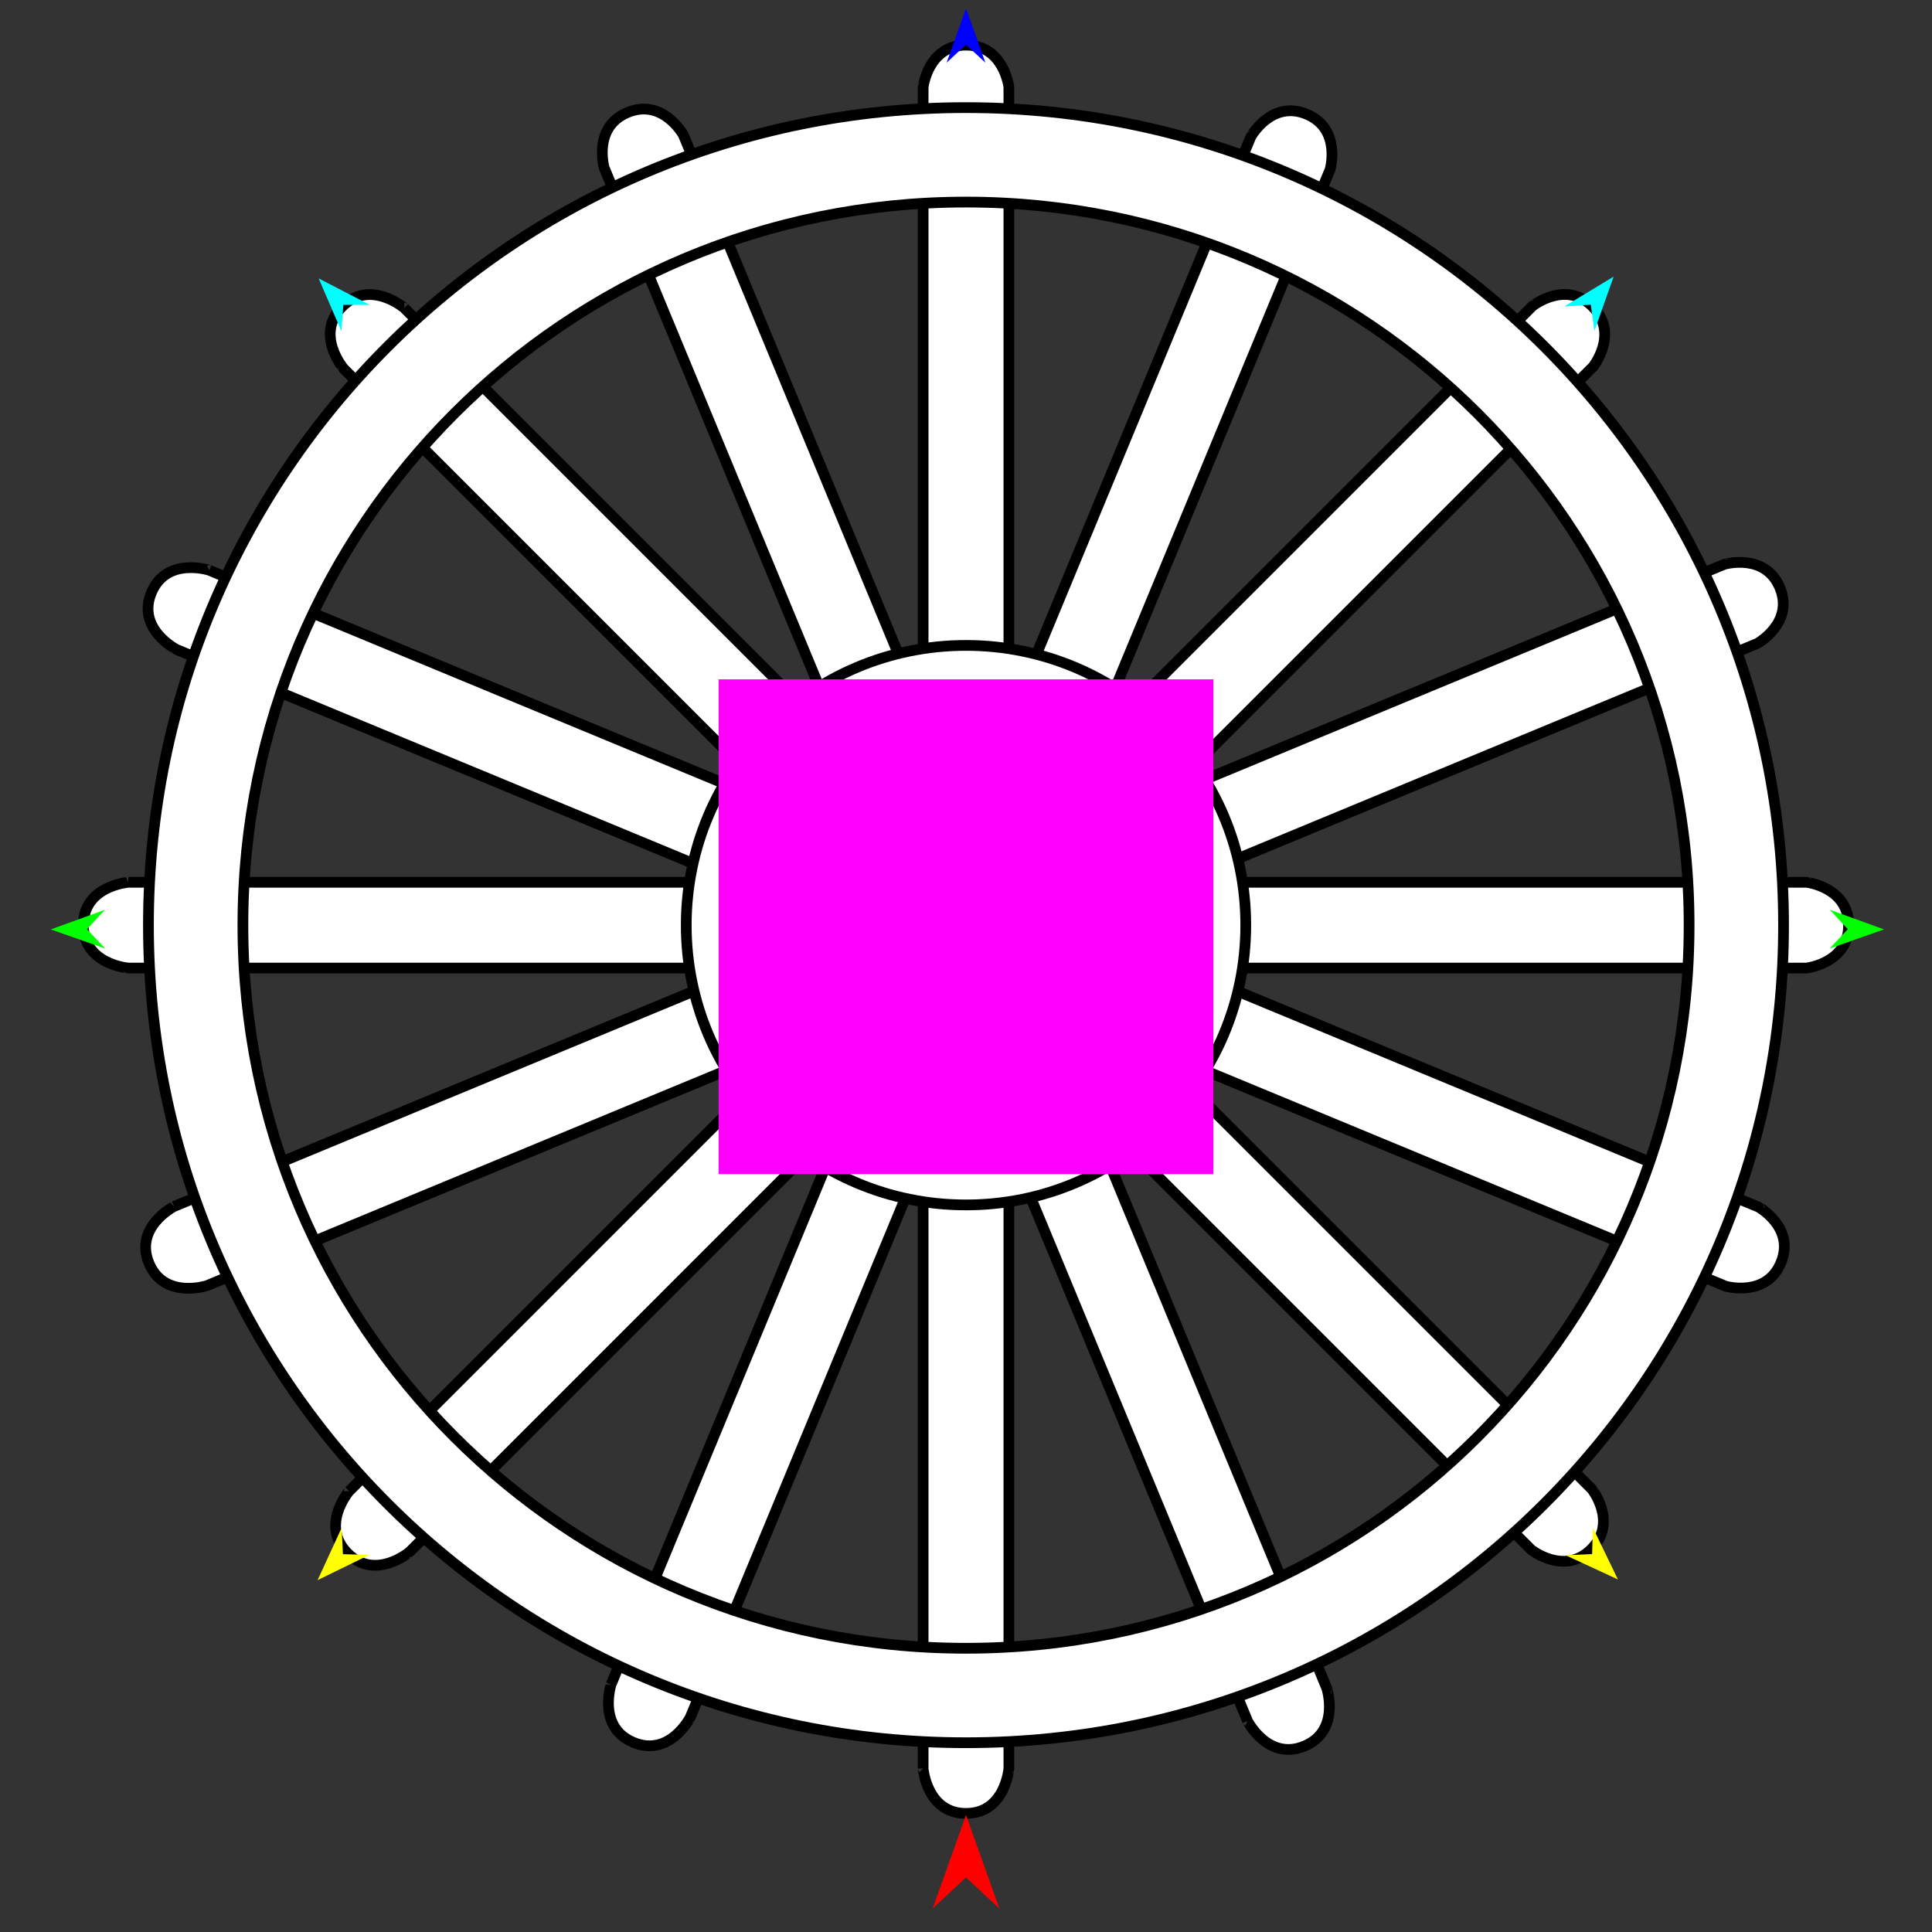 <?xml version="1.0" encoding="utf-8"?>
<!-- Generator: Moho 12.5 build 22414 -->
<!DOCTYPE svg PUBLIC "-//W3C//DTD SVG 1.1//EN" "http://www.w3.org/Graphics/SVG/1.1/DTD/svg11.dtd">
<svg version="1.1" id="Frame_0" xmlns="http://www.w3.org/2000/svg" xmlns:xlink="http://www.w3.org/1999/xlink" width="720px" height="720px">
<rect width="100%" height="100%" fill="#333333" stroke="none"/>
<g id="wheel">
<g id="wheel">
<path fill="#ffffff" fill-rule="evenodd" stroke="#000000" stroke-width="4" stroke-linejoin="round" d="M 77.994 212.511 C 78.013 212.519 271.106 292.500 271.125 292.508 C 271.126 292.510 284.933 300.162 279.501 313.275 C 274.070 326.388 258.896 322.036 258.894 322.036 C 258.875 322.028 65.782 242.047 65.763 242.039 C 65.762 242.037 50.806 234.421 56.419 220.871 C 62.032 207.321 77.992 212.512 77.994 212.511 M 386.166 244.055 C 386.174 244.036 466.155 50.943 466.163 50.924 C 466.166 50.923 473.817 37.116 486.930 42.548 C 500.043 47.980 495.691 63.153 495.692 63.155 C 495.684 63.174 415.702 256.267 415.694 256.286 C 415.692 256.287 408.076 271.243 394.526 265.630 C 380.977 260.017 386.167 244.058 386.166 244.055 M 449.564 290.261 C 449.583 290.253 642.675 210.272 642.695 210.264 C 642.697 210.265 657.870 205.912 663.302 219.025 C 668.734 232.139 654.927 239.790 654.926 239.792 C 654.906 239.800 461.814 319.782 461.795 319.790 C 461.793 319.789 445.833 324.979 440.220 311.429 C 434.608 297.879 449.563 290.264 449.564 290.261 M 464.923 641.379 C 464.915 641.359 384.934 448.267 384.926 448.248 C 384.927 448.246 380.574 433.072 393.687 427.641 C 406.800 422.209 414.451 436.016 414.453 436.017 C 414.461 436.036 494.443 629.129 494.451 629.148 C 494.450 629.150 499.641 645.110 486.091 650.723 C 472.541 656.335 464.925 641.380 464.923 641.379 M 462.194 369.806 C 462.214 369.814 655.306 449.796 655.326 449.804 C 655.326 449.806 669.133 457.457 663.702 470.570 C 658.270 483.684 643.096 479.331 643.094 479.332 C 643.075 479.324 449.983 399.342 449.963 399.334 C 449.962 399.332 435.007 391.717 440.619 378.167 C 446.232 364.617 462.192 369.807 462.194 369.806 M 227.720 627.778 C 227.728 627.759 307.709 434.666 307.717 434.647 C 307.719 434.646 315.371 420.839 328.484 426.271 C 341.597 431.702 337.244 446.875 337.245 446.878 C 337.237 446.897 257.256 639.990 257.248 640.009 C 257.246 640.010 249.630 654.966 236.080 649.353 C 222.530 643.740 227.720 627.780 227.720 627.778 M 64.871 449.607 C 64.890 449.599 257.983 369.617 258.002 369.609 C 258.004 369.610 273.178 365.257 278.609 378.370 C 284.041 391.483 270.234 399.135 270.233 399.137 C 270.214 399.145 77.121 479.126 77.102 479.134 C 77.100 479.134 61.140 484.324 55.527 470.774 C 49.914 457.224 64.870 449.609 64.871 449.607 M 305.146 255.642 C 305.138 255.622 225.156 62.530 225.148 62.511 C 225.149 62.509 220.796 47.335 233.909 41.904 C 247.023 36.472 254.674 50.279 254.676 50.280 C 254.684 50.299 334.665 243.391 334.674 243.411 C 334.673 243.413 339.863 259.373 326.313 264.986 C 312.763 270.598 305.148 255.643 305.146 255.642 M 150.664 114.777 C 150.679 114.792 298.466 262.578 298.480 262.593 C 298.480 262.595 308.308 274.948 298.272 284.984 C 288.236 295.021 275.883 285.193 275.881 285.193 C 275.866 285.178 128.079 137.391 128.064 137.377 C 128.064 137.374 117.162 124.615 127.533 114.245 C 137.903 103.874 150.662 114.777 150.664 114.777 M 423.307 261.852 C 423.321 261.838 571.108 114.051 571.123 114.036 C 571.125 114.036 583.478 104.208 593.514 114.245 C 603.551 124.281 593.722 136.634 593.723 136.636 C 593.708 136.651 445.921 284.438 445.906 284.452 C 445.904 284.452 433.145 295.355 422.774 284.984 C 412.404 274.614 423.306 261.855 423.307 261.852 M 464.196 328.803 C 464.217 328.803 673.219 328.803 673.240 328.803 C 673.242 328.804 688.926 330.590 688.925 344.783 C 688.925 358.977 673.242 360.762 673.240 360.764 C 673.219 360.764 464.217 360.764 464.196 360.764 C 464.195 360.762 447.463 359.450 447.463 344.783 C 447.463 330.117 464.195 328.804 464.196 328.803 M 344.019 659.071 C 344.019 659.050 344.019 450.048 344.019 450.027 C 344.021 450.025 345.806 434.341 360.000 434.341 C 374.194 434.341 375.979 450.025 375.981 450.027 C 375.981 450.048 375.981 659.050 375.981 659.071 C 375.979 659.072 374.667 675.804 360.000 675.804 C 345.334 675.804 344.021 659.072 344.019 659.071 M 445.425 407.126 C 445.440 407.141 593.227 554.928 593.241 554.942 C 593.241 554.945 603.069 567.297 593.033 577.334 C 582.996 587.370 570.644 577.542 570.641 577.542 C 570.627 577.527 422.840 429.741 422.825 429.726 C 422.825 429.724 411.922 416.965 422.293 406.594 C 432.664 396.223 445.423 407.126 445.425 407.126 M 130.077 555.731 C 130.092 555.717 277.878 407.930 277.893 407.915 C 277.895 407.915 290.248 398.087 300.285 408.123 C 310.321 418.160 300.493 430.513 300.493 430.515 C 300.478 430.530 152.692 578.316 152.677 578.331 C 152.674 578.331 139.915 589.234 129.545 578.863 C 119.174 568.493 130.077 555.734 130.077 555.731 M 47.808 328.803 C 47.829 328.803 256.830 328.803 256.851 328.803 C 256.853 328.804 272.537 330.590 272.537 344.783 C 272.537 358.977 256.853 360.762 256.851 360.764 C 256.830 360.764 47.829 360.764 47.808 360.764 C 47.806 360.762 31.075 359.450 31.074 344.783 C 31.074 330.117 47.806 328.804 47.808 328.803 M 344.019 241.552 C 344.019 241.531 344.019 32.529 344.019 32.508 C 344.021 32.507 345.806 16.822 360.000 16.822 C 374.194 16.822 375.979 32.507 375.981 32.508 C 375.981 32.529 375.981 241.531 375.981 241.552 C 375.979 241.553 374.667 258.285 360.000 258.285 C 345.334 258.285 344.021 241.553 344.019 241.552 Z"/>
<path fill="#ffffff" fill-rule="evenodd" stroke="#000000" stroke-width="4" stroke-linejoin="round" d="M 360.000 449.040 C 388.853 449.040 414.916 437.402 433.767 418.551 C 452.618 399.700 464.257 373.636 464.257 344.784 C 464.257 315.931 452.618 289.867 433.767 271.016 C 414.917 252.165 388.853 240.527 360.000 240.527 C 331.147 240.527 305.084 252.165 286.233 271.016 C 267.382 289.867 255.743 315.931 255.743 344.784 C 255.743 373.636 267.382 399.700 286.233 418.551 C 305.084 437.402 331.147 449.040 360.000 449.040 Z"/>
<path fill="#ffffff" fill-rule="evenodd" stroke="#000000" stroke-width="4" stroke-linejoin="round" d="M 169.328 535.456 C 218.053 584.181 285.423 614.261 360.000 614.261 C 434.577 614.261 501.947 584.181 550.672 535.456 C 599.397 486.730 629.478 419.361 629.478 344.784 C 629.478 270.206 599.397 202.837 550.672 154.111 C 501.947 105.386 434.577 75.306 360.000 75.306 C 285.423 75.306 218.053 105.386 169.328 154.111 C 120.603 202.837 90.522 270.206 90.522 344.784 C 90.522 419.361 120.603 486.730 169.328 535.456 M 144.420 560.364 C 199.510 615.454 275.681 649.464 360.000 649.464 C 444.319 649.464 520.490 615.454 575.580 560.364 C 630.670 505.273 664.680 429.103 664.680 344.784 C 664.680 260.464 630.670 184.294 575.580 129.203 C 520.490 74.113 444.319 40.103 360.000 40.103 C 275.681 40.103 199.510 74.113 144.420 129.203 C 89.330 184.294 55.320 260.464 55.320 344.784 C 55.320 429.103 89.330 505.273 144.420 560.364 Z"/>
</g>
<g id="specs">
<path fill="#ff00ff" fill-rule="evenodd" stroke="none" d="M 267.806 437.558 C 267.824 437.558 452.176 437.558 452.194 437.558 C 452.194 437.540 452.194 253.188 452.194 253.170 C 452.176 253.170 267.824 253.170 267.806 253.170 C 267.806 253.188 267.806 437.540 267.806 437.558 Z"/>
<path fill="#ff0000" fill-rule="evenodd" stroke="none" d="M 360.000 676.429 C 360.001 676.432 372.432 711.238 372.433 711.242 C 372.432 711.241 360.001 699.675 360.000 699.674 C 359.999 699.675 347.568 711.241 347.567 711.242 C 347.568 711.238 359.999 676.432 360.000 676.429 Z"/>
<path fill="#0000ff" fill-rule="evenodd" stroke="none" d="M 360.000 3.136 C 360.001 3.138 367.221 23.356 367.222 23.358 C 367.221 23.357 360.001 16.639 360.000 16.638 C 359.999 16.639 352.779 23.357 352.778 23.358 C 352.779 23.356 359.999 3.138 360.000 3.136 Z"/>
<path fill="#00ff00" fill-rule="evenodd" stroke="none" d="M 18.920 346.369 C 18.922 346.368 39.104 339.045 39.106 339.044 C 39.105 339.045 32.423 346.300 32.423 346.300 C 32.423 346.301 39.178 353.488 39.179 353.488 C 39.177 353.488 18.922 346.369 18.920 346.369 Z"/>
<path fill="#ffff00" fill-rule="evenodd" stroke="none" d="M 118.365 588.865 C 118.366 588.863 127.326 569.354 127.327 569.352 C 127.327 569.353 127.799 579.205 127.799 579.206 C 127.800 579.206 137.660 579.445 137.661 579.445 C 137.659 579.446 118.367 588.864 118.365 588.865 Z"/>
<path fill="#ffff00" fill-rule="evenodd" stroke="none" d="M 602.961 588.626 C 602.960 588.624 593.610 569.298 593.609 569.297 C 593.609 569.298 593.334 579.157 593.334 579.158 C 593.333 579.158 583.480 579.595 583.479 579.595 C 583.481 579.595 602.959 588.625 602.961 588.626 Z"/>
<path fill="#00ff00" fill-rule="evenodd" stroke="none" d="M 702.126 346.369 C 702.124 346.368 681.942 339.045 681.940 339.044 C 681.941 339.045 688.623 346.300 688.623 346.300 C 688.623 346.301 681.868 353.488 681.867 353.488 C 681.869 353.488 702.124 346.369 702.126 346.369 Z"/>
<path fill="#00ffff" fill-rule="evenodd" stroke="none" d="M 601.361 103.080 C 601.361 103.082 594.193 123.319 594.193 123.321 C 594.193 123.320 592.835 113.551 592.835 113.550 C 592.834 113.550 582.993 114.200 582.992 114.200 C 582.994 114.199 601.359 103.081 601.361 103.080 Z"/>
<path fill="#00ffff" fill-rule="evenodd" stroke="none" d="M 118.750 103.750 C 118.751 103.752 127.252 123.467 127.253 123.469 C 127.253 123.468 127.956 113.630 127.956 113.629 C 127.957 113.629 137.819 113.621 137.820 113.621 C 137.818 113.620 118.752 103.751 118.750 103.750 Z"/>
</g>
</g>
</svg>

